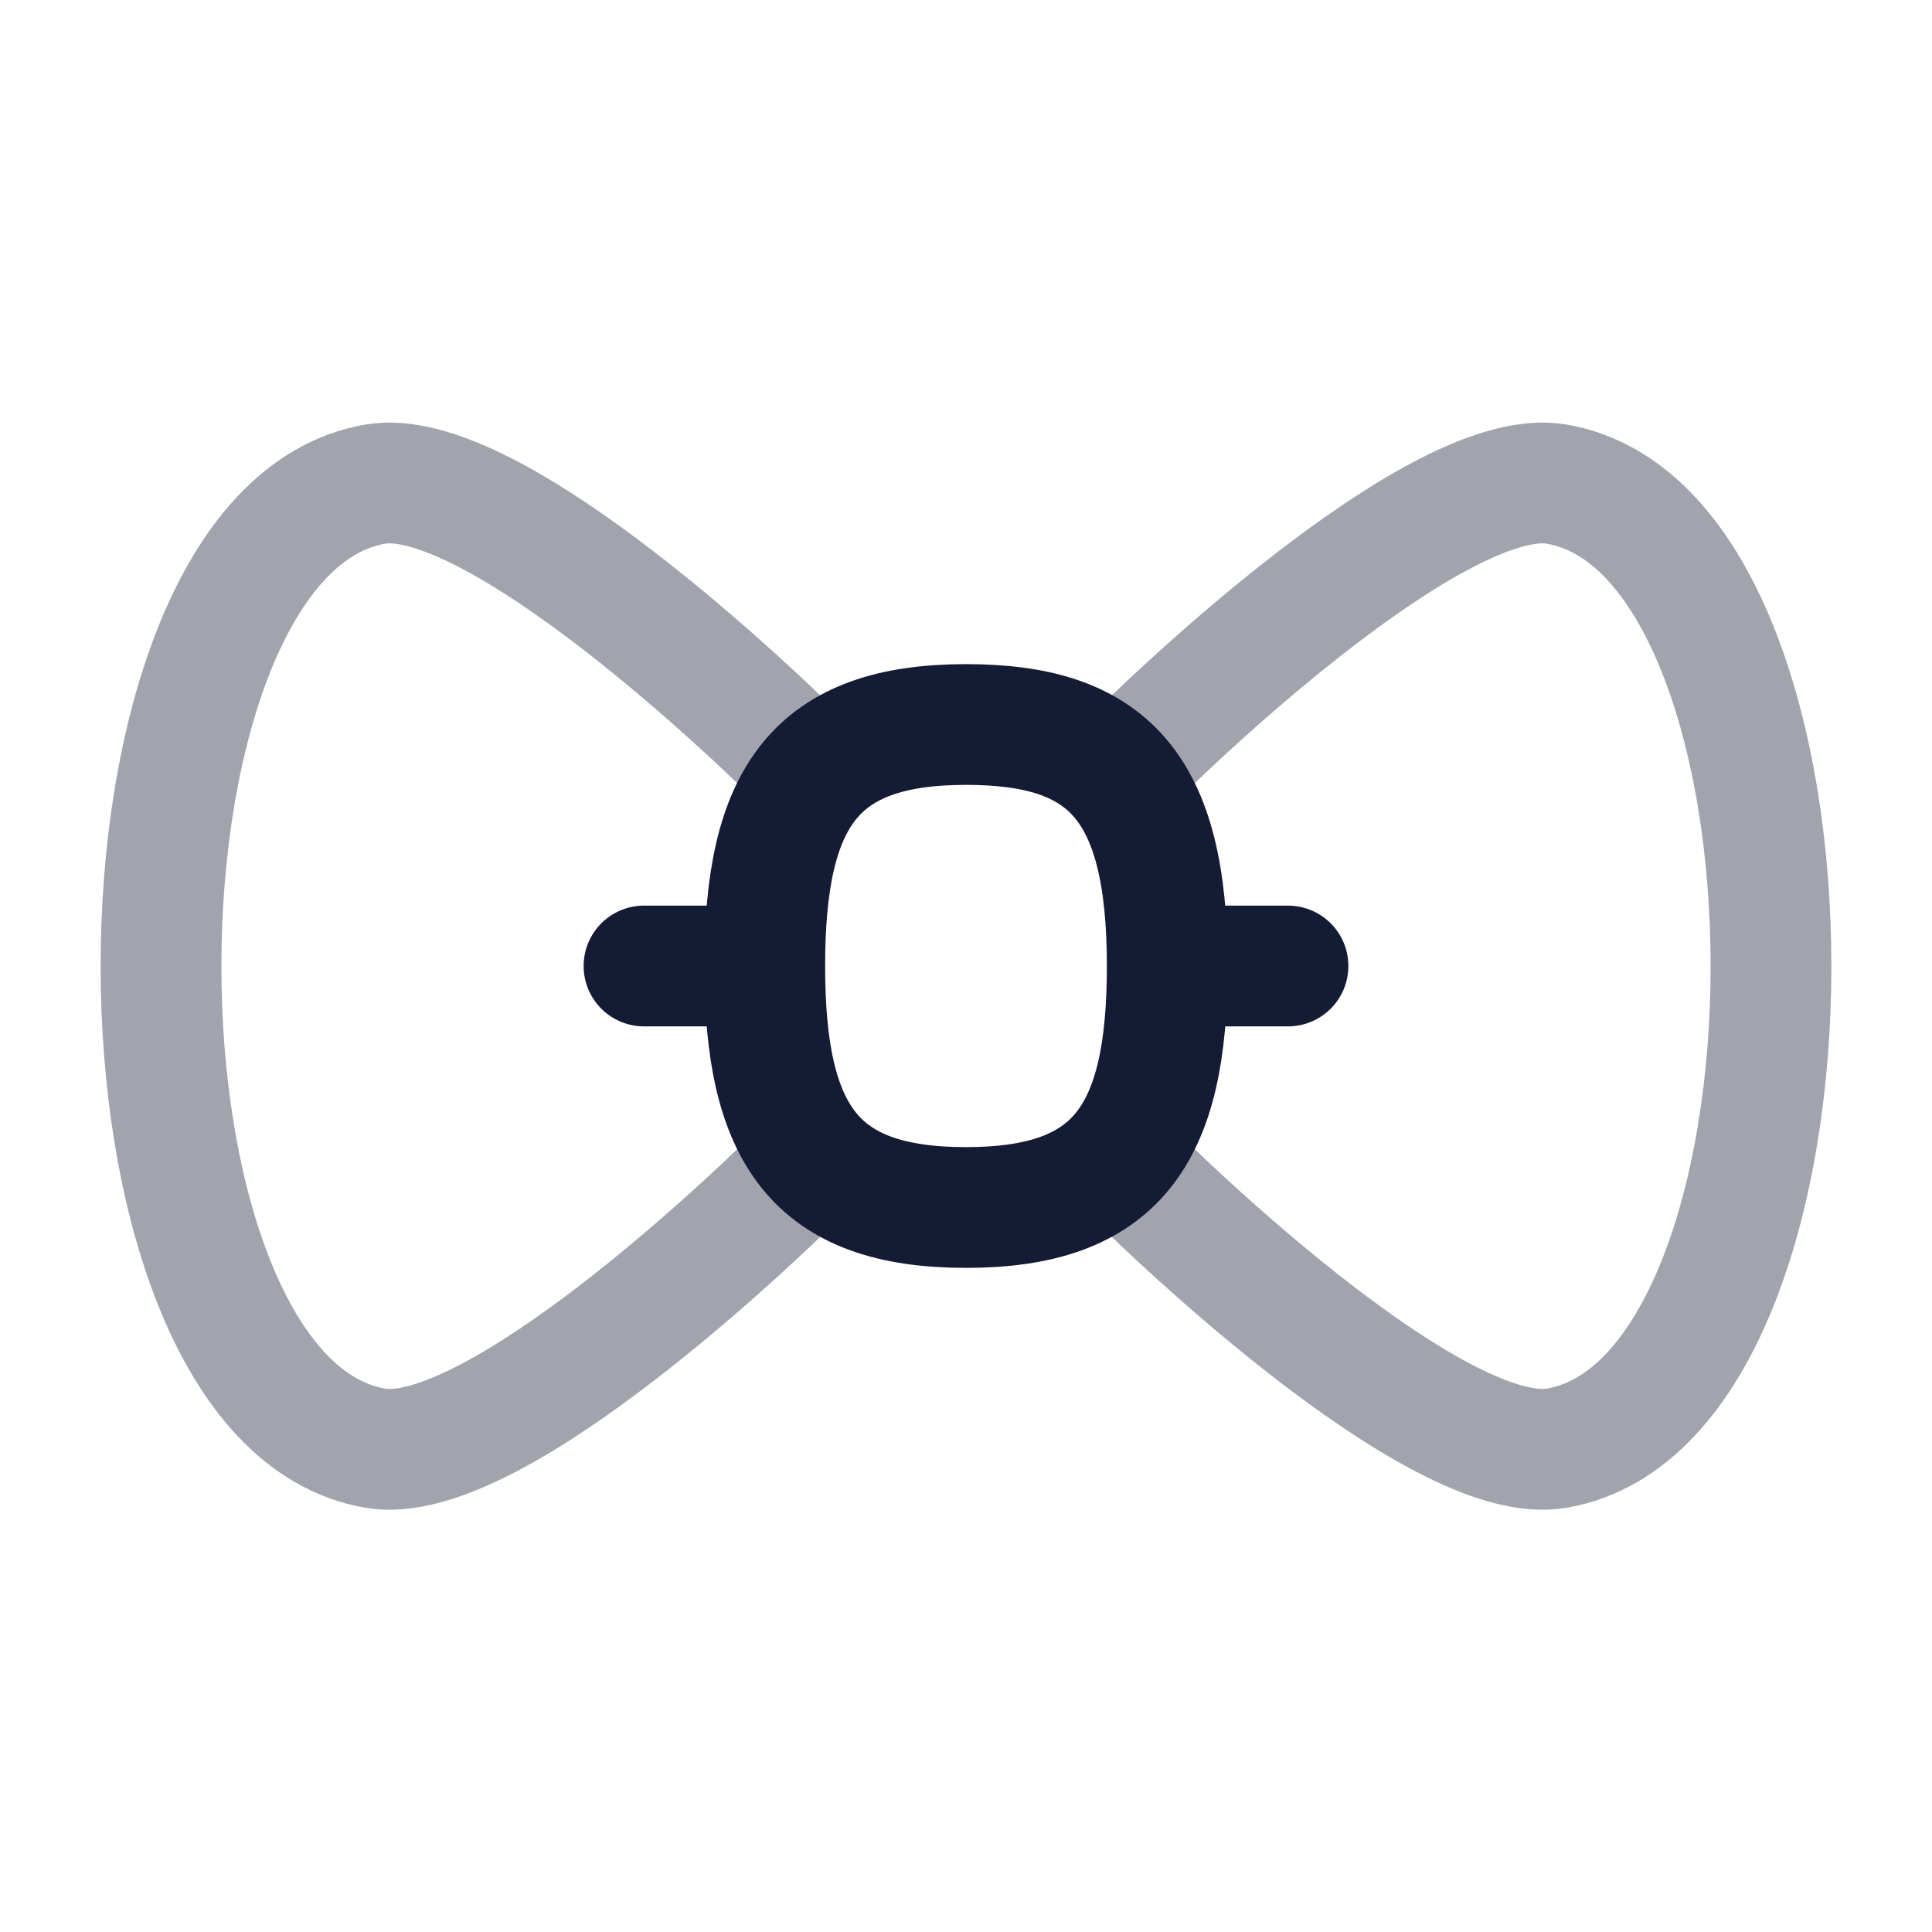 <svg width="24" height="24" viewBox="0 0 24 24" fill="none" xmlns="http://www.w3.org/2000/svg">
<path opacity="0.4" d="M10 9.502C9 8.502 6.021 5.779 4.661 6.014C1.113 6.627 1.113 17.377 4.661 17.99C6.021 18.225 9 15.502 10 14.502" stroke="#141B34" stroke-width="1.5" stroke-linecap="round" stroke-linejoin="round"/>
<path opacity="0.4" d="M14 9.502C15 8.502 17.979 5.779 19.339 6.014C22.887 6.627 22.887 17.377 19.339 17.99C17.979 18.225 15 15.502 14 14.502" stroke="#141B34" stroke-width="1.5" stroke-linecap="round" stroke-linejoin="round"/>
<path d="M9.5 12C9.5 9.901 10.122 9 12 9C13.749 9 14.5 9.746 14.5 12C14.5 14.099 13.878 15 12 15C10.122 15 9.5 14.099 9.5 12Z" stroke="#141B34" stroke-width="1.5" stroke-linecap="round" stroke-linejoin="round"/>
<path d="M9 12H8" stroke="#141B34" stroke-width="1.5" stroke-linecap="round" stroke-linejoin="round"/>
<path d="M16 12H15" stroke="#141B34" stroke-width="1.5" stroke-linecap="round" stroke-linejoin="round"/>
</svg>
